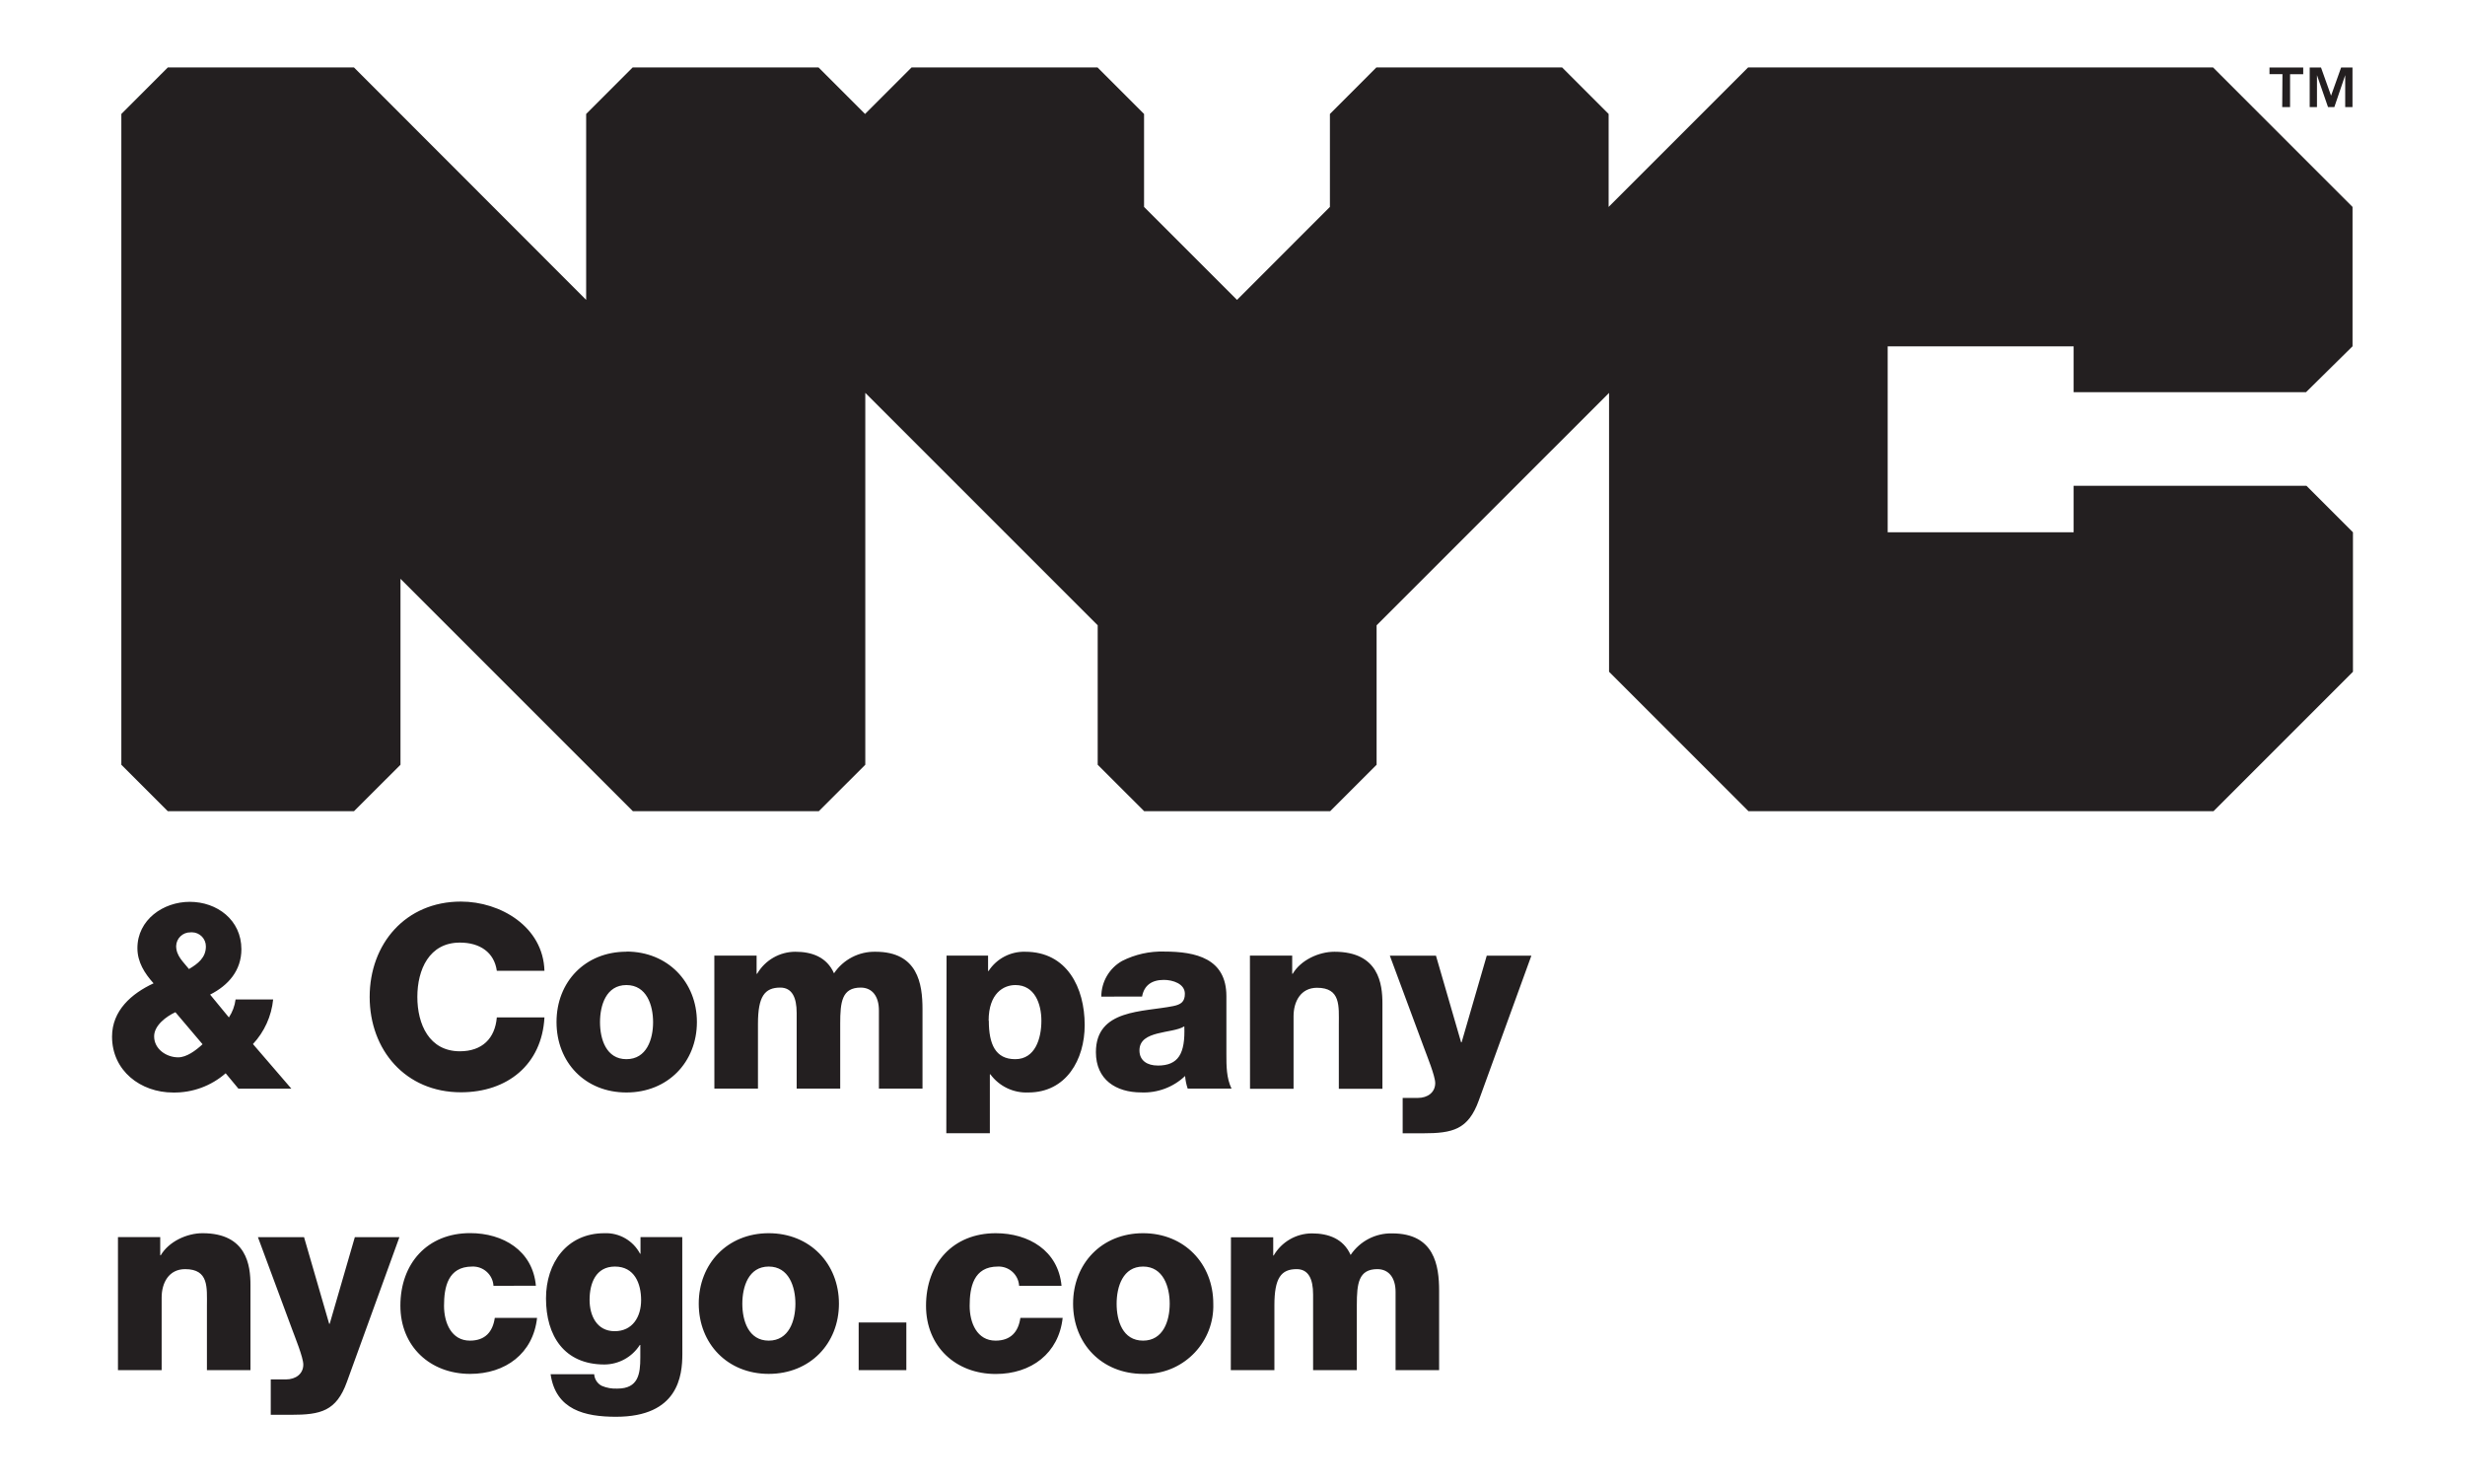 <?xml version="1.0" encoding="ISO-8859-1" standalone="no"?><svg xmlns="http://www.w3.org/2000/svg" xmlns:xlink="http://www.w3.org/1999/xlink" id="Layer_1" style="" version="1.1" viewBox="-23.855 -14.363 524.810 315.986" x="0px" xml:space="preserve" y="0px">
<path d="M24.19,214.13c-3.093,2.706-7.081,4.167-11.19,4.1c-6.93,0-13-4.64-13-11.9  c0-5.56,4.15-9.17,8.84-11.35c-1.91-2.12-3.44-4.53-3.44-7.48c0-6.06,5.51-9.87,11.14-9.87c5.83,0,11,3.87,11,10.09  c0,4.53-2.78,7.7-6.66,9.66l4,4.86c0.759-1.148,1.245-2.455,1.42-3.82h8c-0.357,3.548-1.868,6.882-4.3,9.49l8.18,9.5H26.91  L24.19,214.13z M13.49,201.13c-1.91,0.88-4.53,2.79-4.53,5.14c0,2.72,2.62,4.47,5.13,4.47c1.75,0,3.71-1.42,5.18-2.79L13.49,201.13z   M19.98,187.13c0.007-1.657-1.331-3.005-2.988-3.012c-0.094,0-0.188,0.004-0.282,0.012c-1.642-0.034-3.006,1.259-3.06,2.9  c0,2.13,1.53,3.38,2.73,4.91C18.29,190.81,19.98,189.51,19.98,187.13z M81.92,192.31c-0.55-3.93-3.61-6-7.86-6  c-6.55,0-9.06,5.78-9.06,11.57s2.51,11.57,9.06,11.57c4.74,0,7.48-2.73,7.86-7.21h10.14c-0.54,10.05-7.9,15.94-17.78,15.94  c-11.79,0-19.43-9-19.43-20.3s7.64-20.3,19.43-20.3c8.4,0,17.51,5.34,17.78,14.73L81.92,192.31z M109.52,188.22  c8.79,0,15,6.49,15,15s-6.17,15-15,15s-14.89-6.44-14.89-15s6.11-14.97,14.88-14.97L109.52,188.22z M109.51,211.13  c4.32,0,5.68-4.26,5.68-7.87s-1.36-7.91-5.68-7.91s-5.62,4.31-5.62,7.91S105.21,211.13,109.51,211.13z M128.23,189.08h9v3.87h0.11  c1.688-2.898,4.786-4.684,8.14-4.69c3.54,0,6.7,1.14,8.23,4.59c1.972-2.936,5.304-4.666,8.84-4.59c9,0,10,6.82,10,12.22v16.92h-9.28  v-16.65c0-3.06-1.47-4.86-3.87-4.86c-4,0-4.37,3.05-4.37,7.64v13.86h-9.27v-16.1c0-3.33-1-5.4-3.5-5.4c-3.33,0-4.74,1.91-4.74,7.69  v13.81h-9.28L128.23,189.08z M177.67,189.08h8.84v3.27h0.11c1.71-2.629,4.665-4.179,7.8-4.09c8.89,0,12.66,7.64,12.66,15.61  c0,7.36-3.93,14.35-12,14.35c-3.171,0.141-6.202-1.311-8.08-3.87h-0.11v12.54h-9.27L177.67,189.08z M186.67,202.94  c0,5,1.41,8.19,5.62,8.19s5.57-4.32,5.57-8.19c0-3.6-1.43-7.59-5.52-7.59c-2.55-0.01-5.71,1.78-5.71,7.58L186.67,202.94z   M210.62,197.81c-0.001-3.141,1.687-6.041,4.42-7.59c2.785-1.409,5.88-2.097,9-2c6.72,0,13.21,1.48,13.21,9.49v12.42  c0,2.4,0,5,1.09,7.26h-9.33c-0.294-0.867-0.479-1.767-0.55-2.68c-2.508,2.382-5.874,3.645-9.33,3.5c-5.4,0-9.66-2.73-9.66-8.57  c0-9.22,10.05-8.51,16.49-9.82c1.58-0.33,2.45-0.88,2.45-2.62c0-2.13-2.57-2.95-4.47-2.95c-2.57,0-4.21,1.15-4.64,3.55  L210.62,197.81z M222.62,212.49c4.41,0,5.89-2.51,5.67-8.35c-1.31,0.82-3.71,1-5.73,1.53s-3.82,1.36-3.82,3.6s1.77,3.21,3.85,3.21  L222.62,212.49z M242.26,189.08h9v3.87h0.11c1.69-2.89,5.52-4.69,8.89-4.69c9.45,0,10.21,6.88,10.21,11v18.17h-9.28v-13.7  c0-3.87,0.44-7.8-4.64-7.8c-3.49,0-5,2.95-5,6.06v15.44h-9.27L242.26,189.08z M290.99,219.91c-2.24,6.22-5.57,7-11.85,7h-4.36v-7.53  H278c2.13,0,3.71-1.2,3.71-3.16c0-1.53-1.8-5.89-2.35-7.42l-7.31-19.7h9.82l5.35,18.44h0.11l5.35-18.44h9.5L290.99,219.91z   M1.26,249.01h9v3.87h0.11c1.69-2.89,5.51-4.7,8.89-4.7c9.44,0,10.21,6.89,10.21,11v18.15H20.2v-13.7c0-3.88,0.44-7.8-4.64-7.8  c-3.49,0-5,2.94-5,6.05v15.45h-9.3V249.01z M50,279.84c-2.24,6.22-5.57,7-11.85,7h-4.36v-7.53h3.22c2.12,0,3.71-1.2,3.71-3.16  c0-1.53-1.8-5.9-2.35-7.42l-7.31-19.7h9.82l5.35,18.44h0.11l5.35-18.44h9.49L50,279.84z M81.21,259.38  c-0.145-2.371-2.157-4.191-4.53-4.1c-5.19,0-6,4.42-6,8.35c0,3.66,1.59,7.42,5.51,7.42c3.23,0,4.86-1.85,5.3-4.85h9  c-0.83,7.58-6.72,11.93-14.25,11.93c-8.51,0-14.85-5.84-14.85-14.52c0-9,5.74-15.45,14.85-15.45c7,0,13.32,3.71,14,11.2  L81.21,259.38z M121.42,273.89c0,4.64-0.87,13.37-14.13,13.37c-6.61,0-12.83-1.47-13.92-9.06h9.28  c0.064,1.039,0.662,1.969,1.58,2.46c1.065,0.46,2.222,0.665,3.38,0.6c4.43,0,4.86-3.11,4.86-6.61v-2.67h-0.11  c-1.644,2.57-4.479,4.133-7.53,4.15c-8.57,0-12.44-6.12-12.44-14.08c0-7.53,4.42-13.87,12.44-13.87  c3.161-0.127,6.113,1.573,7.59,4.37h0.09v-3.54h8.89L121.42,273.89z M107.07,255.28c-4.1,0-5.4,3.6-5.4,7.09  c0,3.33,1.52,6.67,5.34,6.67s5.63-3.07,5.63-6.62S111.22,255.28,107.07,255.28L107.07,255.28z M139.81,248.18  c8.79,0,14.95,6.5,14.95,15s-6.16,14.95-14.95,14.95s-14.9-6.45-14.9-14.95S131.02,248.18,139.81,248.18L139.81,248.18z   M139.81,271.05c4.31,0,5.68-4.25,5.68-7.85s-1.37-7.92-5.68-7.92s-5.62,4.31-5.62,7.92S135.51,271.05,139.81,271.05z   M158.96,267.18h10.15v10.15h-10.15V267.18z M193.12,259.38c-0.14-2.373-2.155-4.197-4.53-4.1c-5.18,0-6,4.42-6,8.35  c0,3.66,1.58,7.42,5.51,7.42c3.22,0,4.86-1.85,5.29-4.85h9c-0.82,7.58-6.71,11.95-14.24,11.95c-8.52,0-14.85-5.84-14.85-14.52  c0-9,5.73-15.45,14.85-15.45c7,0,13.31,3.71,14,11.2L193.12,259.38z M219.51,248.18c8.78,0,14.95,6.5,14.95,15  c0.258,7.998-6.016,14.692-14.015,14.95c-0.312,0.01-0.623,0.01-0.935,0c-8.79,0-14.9-6.45-14.9-14.95S210.69,248.18,219.51,248.18z   M219.51,271.05c4.31,0,5.67-4.25,5.67-7.85s-1.36-7.92-5.67-7.92s-5.63,4.31-5.63,7.92S215.16,271.05,219.51,271.05L219.51,271.05z   M238.22,249.05h9v3.87h0.1c1.685-2.898,4.778-4.686,8.13-4.7c3.55,0,6.72,1.15,8.25,4.59c1.97-2.939,5.303-4.67,8.84-4.59  c9,0,10,6.83,10,12.23v16.88h-9.27v-16.65c0-3.05-1.48-4.85-3.88-4.85c-4,0-4.37,3.05-4.37,7.64v13.86h-9.31v-16.11  c0-3.32-1-5.39-3.5-5.39c-3.32,0-4.74,1.9-4.74,7.69v13.81h-9.28L238.22,249.05z" style="fill:#231F20;"/>
<path d="M467.11,69.13l9.9-9.77V29.69L447.32,0h-99l-29.69,29.69V9.9l-9.9-9.9h-39.55l-9.89,9.9v19.79  l-19.78,19.79l-19.79-19.79V9.9l-9.9-9.9h-39.6l-9.9,9.9l-9.9-9.9h-39.58l-9.9,9.9v39.58L51.51,0H11.87L1.98,9.9v138.55l9.89,9.89  h39.64l9.9-9.89v-39.59l49.48,49.48h39.58l9.9-9.89V69.28l49.48,49.48v29.69l9.9,9.89h39.59l9.89-9.89v-29.69l49.49-49.48v59.37  l29.69,29.69h99l29.69-29.69V98.96l-9.9-9.9h-49.57v9.9h-39.59V59.38h39.59v9.75H467.11z M462.04,8.43h1.67v-7h2.8V0.01h-7.18v1.41  h2.76L462.04,8.43z M469.44,1.64l2.35,6.79h1.35l2.31-6.79v6.79H477V0.01h-2.42l-2.14,6l-2.14-6h-2.41v8.42h1.55L469.44,1.64z" style="fill:#231F20;"/>
</svg>